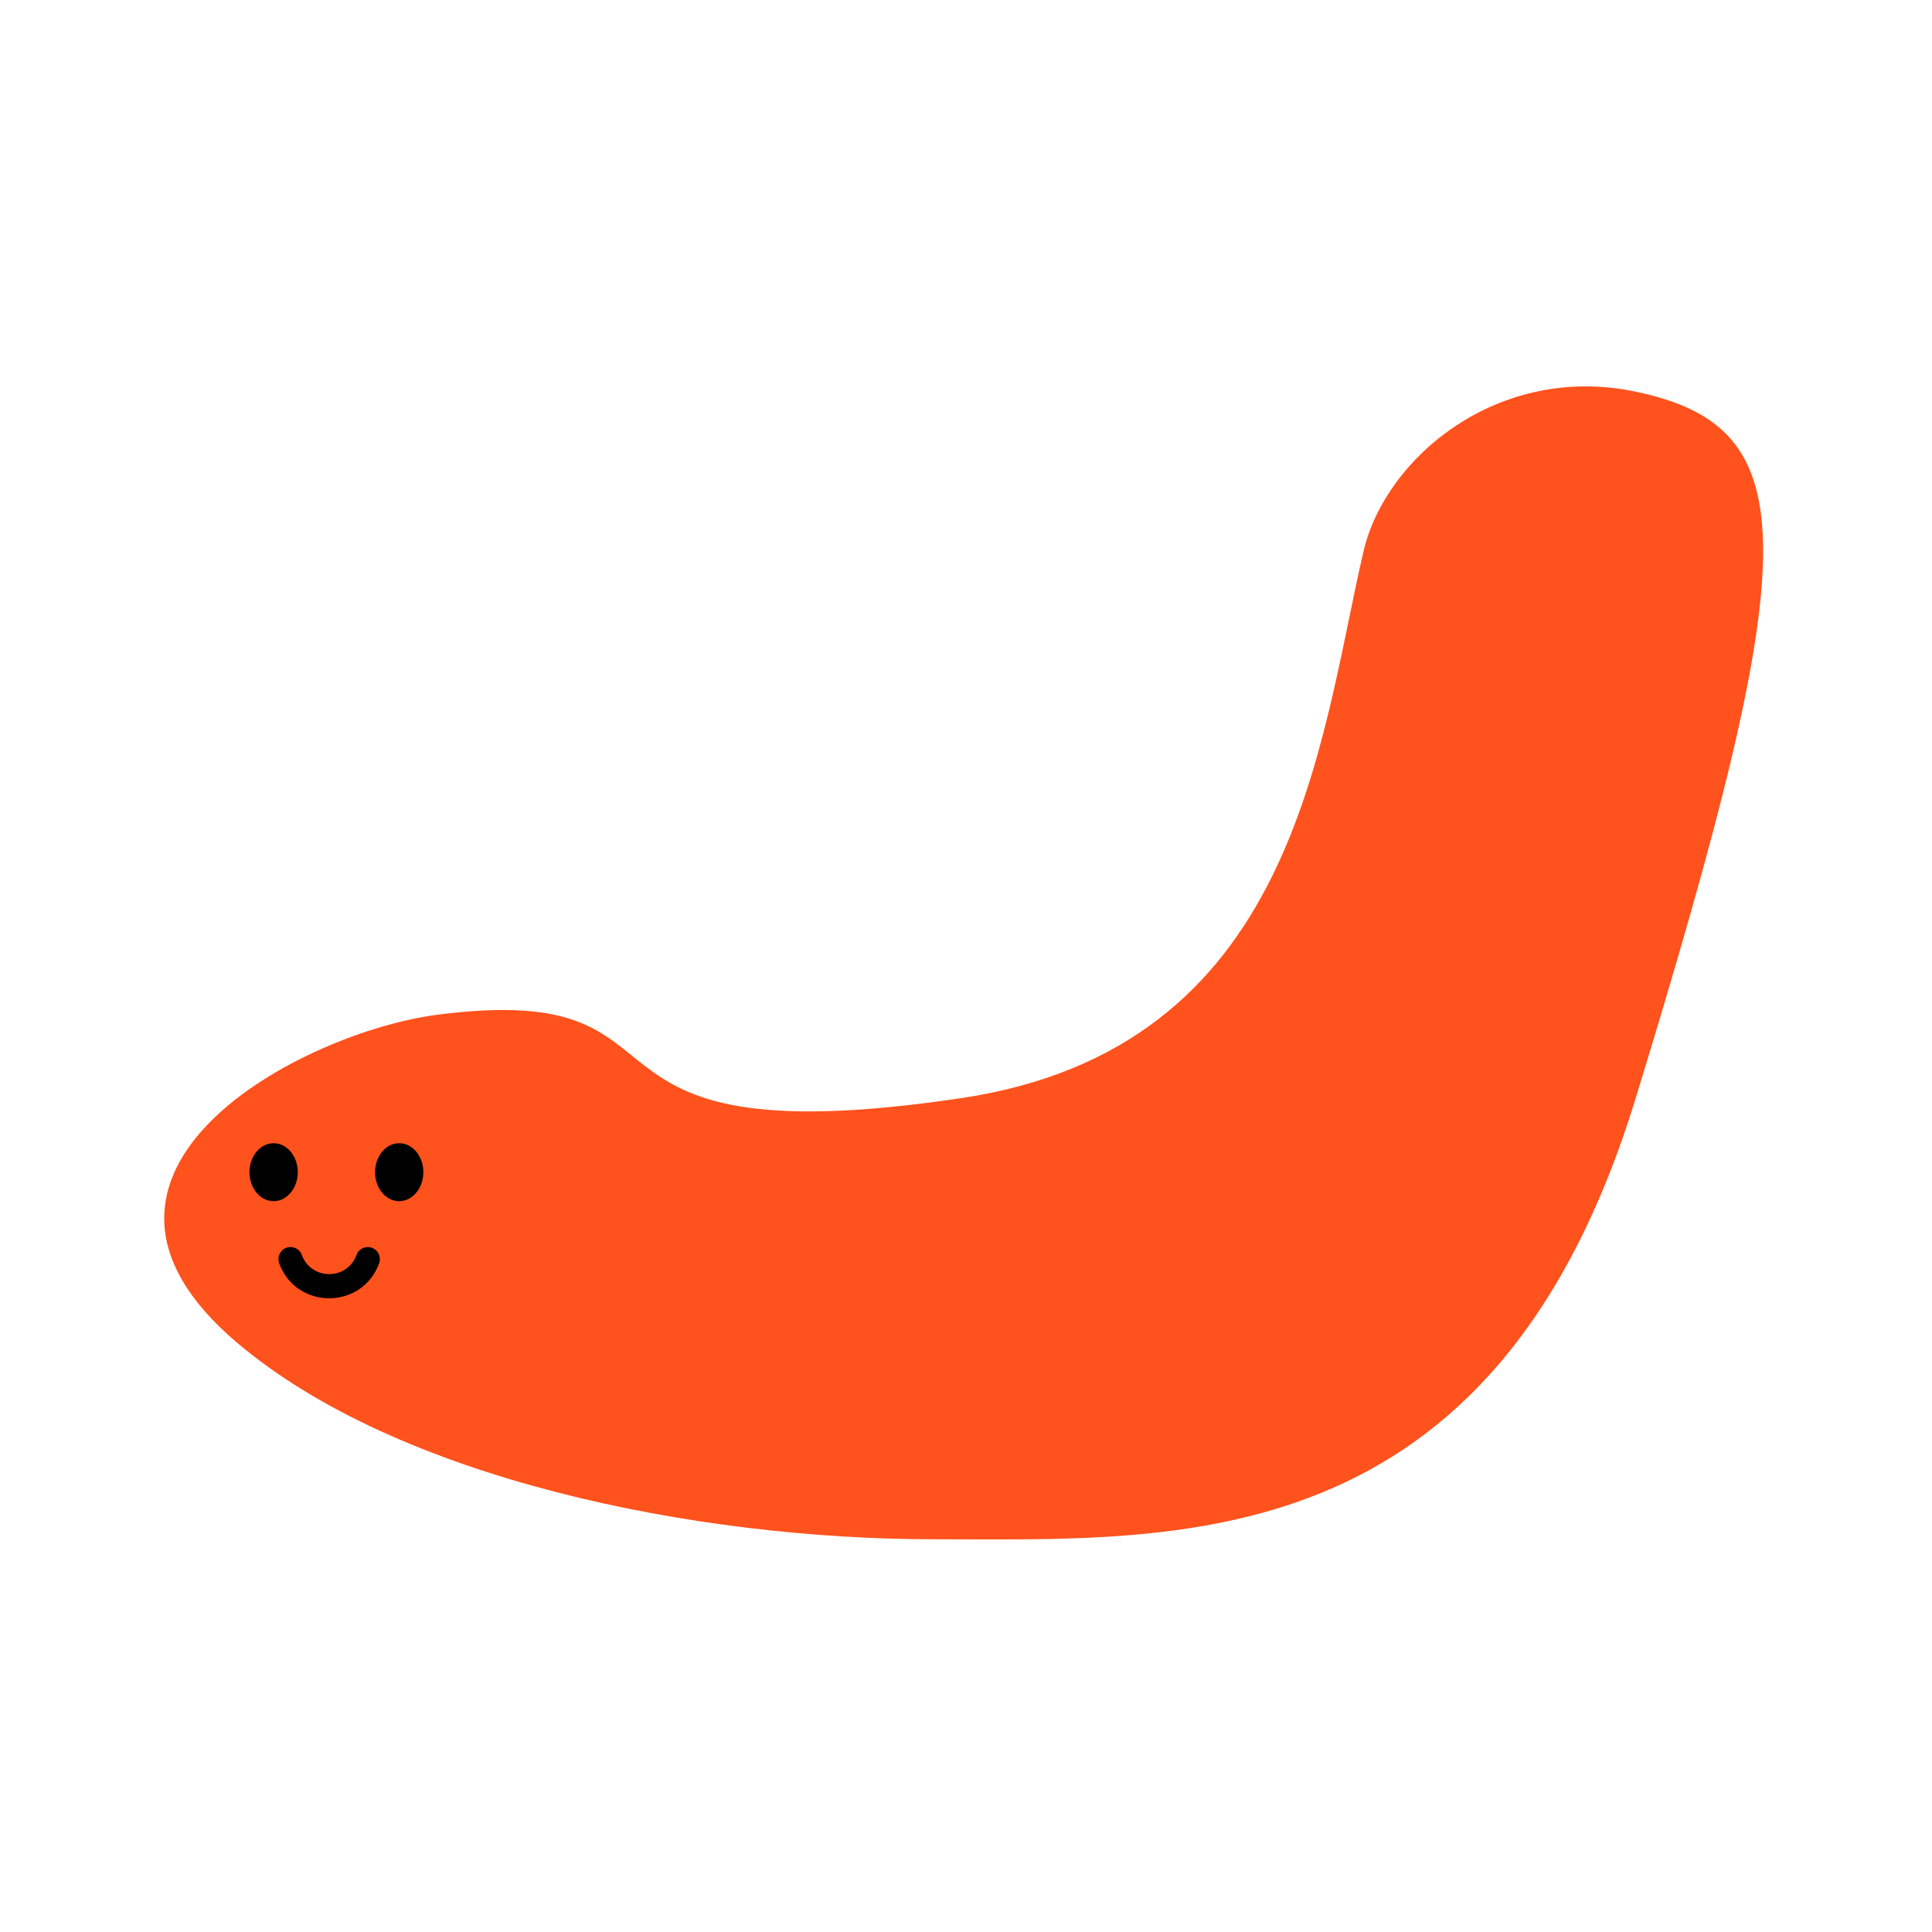<svg width="200" height="200" viewBox="0 0 200 200" fill="none" xmlns="http://www.w3.org/2000/svg">
<rect width="200" height="200" fill="white"/>
<path d="M99.409 113.693C134.184 108.533 136.525 76.995 141.148 57.082C143.404 47.364 155.115 37.559 169.323 40.546C187.082 44.279 186.746 56.832 169.323 113.693C154.648 161.582 121.824 159.346 96.703 159.346C71.915 159.346 41.162 153.1 24.518 138.98C3.714 121.33 31.199 106.847 45.322 105.037C74.038 101.357 55.94 120.142 99.409 113.693Z" fill="#FF521D"/>
<ellipse cx="28.324" cy="121.345" rx="2.5" ry="3" fill="black"/>
<ellipse cx="41.324" cy="121.345" rx="2.5" ry="3" fill="black"/>
<path fill-rule="evenodd" clip-rule="evenodd" d="M29.647 129.17C30.296 128.934 31.013 129.269 31.249 129.918C32.209 132.556 35.94 132.556 36.9 129.918C37.136 129.269 37.853 128.934 38.502 129.17C39.151 129.406 39.485 130.123 39.249 130.772C37.492 135.605 30.657 135.605 28.9 130.772C28.664 130.123 28.999 129.406 29.647 129.17Z" fill="black"/>
</svg>
